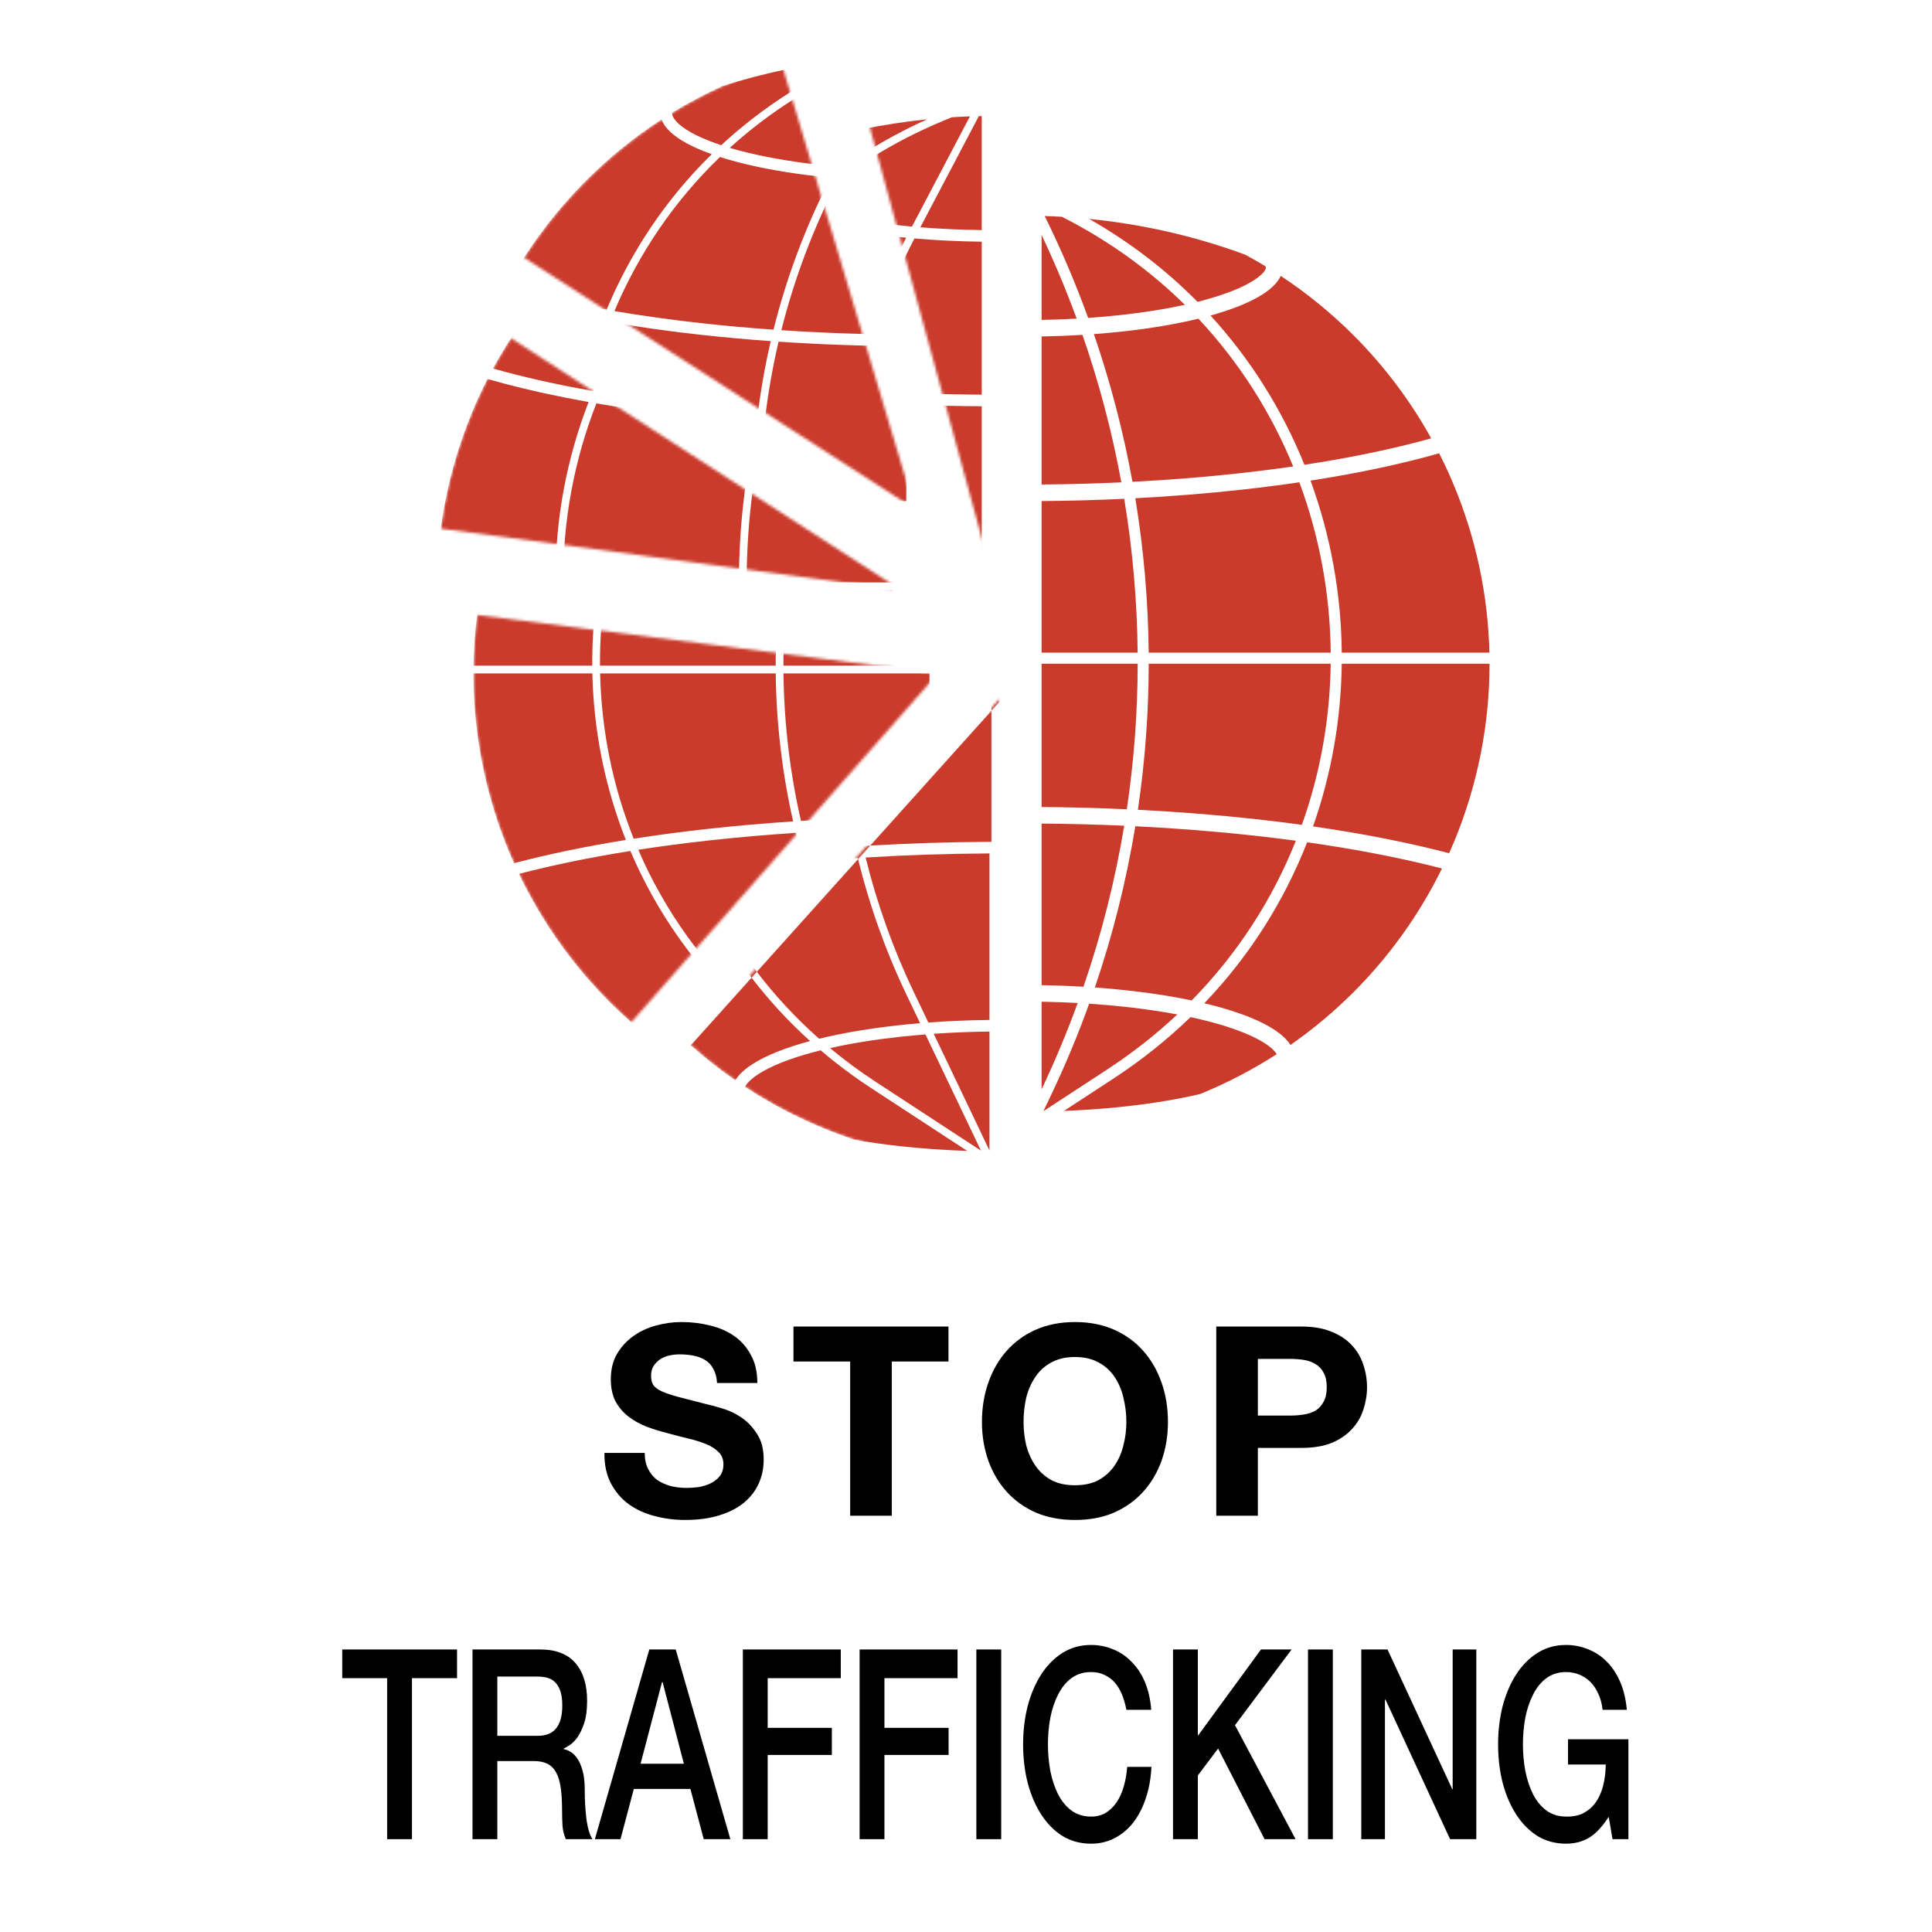 <svg width="700" height="700" viewBox="0 0 700 700" fill="none" xmlns="http://www.w3.org/2000/svg">
<path fill-rule="evenodd" clip-rule="evenodd" d="M384.731 78.545C382.663 78.428 380.591 78.337 378.517 78.274C384.469 90.344 389.718 102.667 394.263 115.184C398.4 114.9 402.463 114.537 406.421 114.1C414.755 113.178 422.459 111.94 429.297 110.441C416.645 97.992 401.771 87.166 384.731 78.545ZM371.389 73.056L371.389 73.056L371.389 151.761L371.389 126.868V121.959H371.389V115.959L371.389 97.062V78.166L371.389 73.056ZM390.099 115.443C386.34 105.195 382.103 95.079 377.389 85.13L377.389 115.906C381.668 115.831 385.915 115.676 390.099 115.443ZM377.389 121.907C382.381 121.821 387.334 121.628 392.201 121.331C398.278 138.832 402.974 156.699 406.284 174.768C396.753 175.209 387.097 175.469 377.389 175.546V126.868V121.907ZM377.389 181.546C387.446 181.467 397.451 181.193 407.324 180.726C410.386 199.177 412.009 217.82 412.19 236.478H377.389V181.546ZM371.389 236.478V181.569H371.389L371.389 236.478H371.389ZM371.389 240.478L371.389 380.308L371.389 362.894V356.894L371.389 350.582V298.374V292.374L371.389 247.14V240.478H371.389ZM377.389 240.478H412.206C412.182 258.1 410.87 275.725 408.268 293.207C398.078 292.743 387.759 292.472 377.389 292.396L377.389 247.14V240.478ZM416.206 240.478C416.182 258.163 414.876 275.852 412.283 293.4C426.925 294.141 441.28 295.28 455.116 296.805C460.754 297.426 466.282 298.109 471.687 298.851C478.436 280.001 481.891 260.24 482.138 240.478H416.206ZM486.139 240.478C485.896 260.424 482.456 280.37 475.736 299.421C493.777 302.025 510.383 305.297 525.046 309.145C525.676 307.736 526.287 306.316 526.878 304.888C535.336 284.468 539.689 262.581 539.689 240.478L486.139 240.478ZM539.642 236.478H486.145C485.949 215.268 482.142 194.126 474.827 174.132C490.073 171.767 504.145 168.884 516.676 165.547C518.29 165.118 519.876 164.681 521.433 164.238C523.397 168.104 525.214 172.05 526.878 176.068C534.825 195.256 539.149 215.738 539.642 236.478ZM482.144 236.478H416.19C416.011 217.753 414.394 199.045 411.345 180.525C424.558 179.827 437.513 178.784 450.017 177.405C457.136 176.62 464.069 175.731 470.786 174.742C478.126 194.52 481.947 215.464 482.144 236.478ZM377.389 298.396C387.444 298.47 397.448 298.73 407.329 299.171C404.056 318.893 399.132 338.411 392.554 357.513C388.224 357.256 383.83 357.079 379.402 356.982C378.732 356.967 378.06 356.954 377.389 356.943L377.389 350.582V298.396ZM454.459 302.769C440.547 301.236 426.098 300.095 411.352 299.361C408.101 319.105 403.215 338.648 396.69 357.783C400.765 358.075 404.775 358.437 408.69 358.869C409.43 358.95 410.164 359.034 410.895 359.12C418.363 360.002 425.375 361.128 431.77 362.472C448.615 345.325 461.154 325.604 469.51 304.61C464.595 303.947 459.574 303.333 454.459 302.769ZM379.363 362.982C383.097 363.065 386.805 363.206 390.468 363.404C386.62 373.977 382.261 384.414 377.389 394.68L377.389 382.842V362.944C378.047 362.955 378.705 362.968 379.363 362.982ZM404.35 401.233C398.243 401.829 391.925 402.257 385.495 402.512L403.35 390.838C413.67 384.091 423.003 376.605 431.36 368.519C433.949 369.075 436.423 369.667 438.77 370.292C439.318 370.438 439.857 370.585 440.387 370.733C448.342 372.959 454.305 375.456 458.199 377.959C458.373 378.071 458.539 378.181 458.7 378.289C461.112 379.912 462.132 381.171 462.559 381.955C454.096 387.409 445.141 392.106 435.794 395.978C435.458 396.117 435.122 396.255 434.785 396.392C426.951 398.247 417.914 399.761 408.033 400.851C406.814 400.985 405.586 401.113 404.35 401.233ZM401.161 387.49C410.444 381.421 418.91 374.74 426.569 367.554C421.467 366.594 415.984 365.763 410.195 365.079C409.479 364.995 408.758 364.913 408.033 364.833C403.675 364.352 399.195 363.959 394.631 363.655C390.543 375.004 385.872 386.201 380.619 397.201L378.035 402.611L401.161 387.49ZM440.313 364.494C439.027 364.151 437.706 363.819 436.352 363.497C452.96 346.128 465.335 326.269 473.595 305.175C491.507 307.72 507.959 310.918 522.456 314.67C514.315 331.249 503.489 346.398 490.395 359.492C483.345 366.543 475.699 372.936 467.556 378.607C466.42 376.779 464.55 374.985 461.969 373.257C461.797 373.141 461.621 373.027 461.443 372.912C456.851 369.96 450.253 367.262 441.988 364.951C441.437 364.797 440.879 364.644 440.313 364.494ZM515.132 159.749C502.484 163.117 488.185 166.027 472.621 168.4C464.694 148.791 453.322 130.413 438.604 114.322C446.67 112.084 453.099 109.462 457.556 106.59C460.854 104.464 463.026 102.232 464.023 99.956C473.495 106.201 482.334 113.402 490.395 121.464C501.496 132.565 510.966 145.143 518.553 158.816C517.429 159.13 516.289 159.441 515.132 159.749ZM407.08 120.064C417.059 118.96 426.233 117.404 434.201 115.466C449.067 131.325 460.548 149.533 468.545 169.006C462.332 169.903 455.93 170.717 449.36 171.441C436.747 172.832 423.664 173.879 410.314 174.57C407.027 156.479 402.366 138.585 396.337 121.051C399.982 120.781 403.57 120.452 407.08 120.064ZM435.791 108.87C435.166 109.036 434.532 109.201 433.889 109.363C422.583 97.92 409.483 87.766 394.628 79.318C412.955 81.141 430.927 85.114 448.022 91.144C449.08 91.517 450.134 91.898 451.183 92.286C453.641 93.61 456.066 94.995 458.453 96.438C458.637 96.809 458.655 97.024 458.655 97.062C458.655 97.177 458.497 98.846 454.306 101.546C450.363 104.087 444.167 106.634 435.791 108.87Z" fill="#CA3B2C"/>
<mask id="mask0" mask-type="alpha" maskUnits="userSpaceOnUse" x="314" y="37" width="45" height="170">
<path d="M314.488 43.731C328.944 39.789 343.862 37.795 358.846 37.802L358.766 206.114L314.488 43.731Z" fill="#130947"/>
</mask>
<g mask="url(#mask0)">
<path fill-rule="evenodd" clip-rule="evenodd" d="M190.488 203.309H233.52C233.375 181.039 237.419 158.791 245.52 137.944C234.446 135.969 224.093 133.706 214.621 131.184C212.661 130.662 210.742 130.13 208.867 129.589C206.847 133.545 204.981 137.587 203.276 141.704C195.176 161.26 190.841 182.161 190.488 203.309ZM210.869 125.786C212.448 126.236 214.06 126.68 215.703 127.118C225.298 129.672 235.828 131.962 247.127 133.956C255.785 113.206 268.528 93.958 285.225 77.612C280.582 75.955 276.72 74.146 273.741 72.226C270.156 69.916 267.901 67.478 267.039 64.997C257.224 71.378 248.077 78.781 239.759 87.1C228.298 98.561 218.576 111.596 210.869 125.786ZM288.842 53.016C282.648 55.846 276.641 59.044 270.852 62.591C270.85 62.628 270.849 62.664 270.849 62.699C270.849 63.755 271.681 65.893 276.02 68.689C279.063 70.65 283.298 72.57 288.66 74.343C302.059 61.939 317.845 51.348 335.955 43.225C319.861 44.863 304.04 48.147 288.842 53.016ZM357.617 37.806C358 37.805 358.383 37.804 358.766 37.804L358.766 37.802C358.383 37.802 358 37.804 357.617 37.806ZM190.465 206.114C190.465 228.217 194.818 250.104 203.276 270.524C203.882 271.987 204.509 273.441 205.155 274.885C217.402 271.654 231.014 268.828 245.694 266.457C238.028 247.092 234.017 226.618 233.56 206.114H190.465ZM206.951 278.764C219.132 275.581 232.692 272.792 247.336 270.456C256.7 292.464 270.872 312.92 290.004 330.204C281.084 332.598 274.001 335.432 269.152 338.548C266.193 340.45 264.102 342.434 262.909 344.458C254.649 338.734 246.899 332.269 239.759 325.128C226.26 311.628 215.172 295.946 206.951 278.764ZM266.413 346.822C267.058 345.593 268.489 343.976 271.427 342.088C275.804 339.275 282.511 336.553 291.364 334.196C292.172 333.981 292.995 333.77 293.832 333.563C299.563 338.447 305.71 343.056 312.279 347.351L346.934 370.009C338.502 369.721 330.238 369.137 322.366 368.269C316.63 367.636 311.168 366.86 306.052 365.957C302.108 364.656 298.208 363.208 294.36 361.614C284.577 357.561 275.222 352.605 266.413 346.822ZM340.809 373.465C345.326 373.819 349.891 374 354.499 374C355.925 374 357.348 373.983 358.766 373.948L358.766 374.426C352.756 374.426 346.762 374.104 340.809 373.465ZM313.814 345.003C307.947 341.167 302.422 337.077 297.235 332.76C304.716 331.078 313.189 329.7 322.366 328.688C325.455 328.347 328.604 328.05 331.8 327.798L351.915 369.914L313.814 345.003ZM321.905 324.505C311.358 325.668 301.671 327.314 293.278 329.366C273.948 312.275 259.64 291.934 250.2 270.006C258.464 268.733 267.062 267.602 275.94 266.624C286.132 265.501 296.61 264.588 307.281 263.89C311.417 280.836 317.314 297.467 324.975 313.509L329.859 323.734C327.172 323.96 324.517 324.217 321.905 324.505ZM334.802 327.574L354.999 369.863L354.999 326.762C348.165 326.842 341.394 327.115 334.802 327.574ZM327.507 312.3L332.854 323.496C340.067 322.957 347.498 322.641 354.999 322.554V262.229C339.856 262.307 324.817 262.805 310.125 263.71C314.21 280.302 320.002 296.586 327.507 312.3ZM302.804 206.114C303.011 224.04 305.121 241.958 309.139 259.555C324.151 258.616 339.523 258.101 354.999 258.021L355.7 258.018L355.7 206.114H302.804ZM299.982 203.309C299.973 183.845 302.182 164.389 306.602 145.332C298.002 144.717 289.542 143.953 281.279 143.041C269.772 141.773 258.75 140.231 248.341 138.439C240.228 159.111 236.179 181.199 236.325 203.309H299.982ZM299.999 206.114C300.204 224.1 302.304 242.077 306.304 259.738C295.815 260.433 285.511 261.336 275.479 262.441C266.182 263.466 257.182 264.658 248.539 266.006C240.851 246.8 236.828 226.473 236.366 206.114H299.999ZM302.787 203.309H355.7L355.7 147.194C340.064 147.109 324.543 146.549 309.436 145.529C304.997 164.517 302.778 183.909 302.787 203.309ZM293.958 80.303C291.946 79.766 290.031 79.206 288.217 78.624C271.451 94.76 258.656 113.842 249.965 134.448C260.012 136.157 270.642 137.635 281.74 138.859C290.172 139.789 298.812 140.565 307.601 141.185C312.319 122.28 319.227 103.798 328.316 86.123C326.938 85.991 325.571 85.85 324.216 85.7C312.901 84.449 302.619 82.615 293.958 80.303ZM295.044 76.238C293.912 75.935 292.816 75.627 291.759 75.313C305.903 62.471 322.692 51.659 342.052 43.652L344.864 42.489C347.049 42.349 349.237 42.241 351.429 42.162L330.423 82.094C328.487 81.919 326.571 81.727 324.679 81.518C313.52 80.284 303.454 78.483 295.044 76.238ZM355.7 42.048C355.349 42.054 354.998 42.061 354.647 42.069L333.457 82.352C340.675 82.929 348.146 83.269 355.7 83.362L355.7 42.048ZM355.7 87.57C347.413 87.47 339.218 87.075 331.332 86.398C322.163 104.033 315.198 122.491 310.444 141.38C325.225 142.361 340.405 142.902 355.7 142.986L355.7 87.57Z" fill="#CA3B2C"/>
</g>
<mask id="mask1" mask-type="alpha" maskUnits="userSpaceOnUse" x="189" y="23" width="143" height="162">
<path d="M189.862 93.333C211.599 59.532 244.712 34.623 283.214 23.113L331.417 184.374L189.862 93.333Z" fill="#130947"/>
</mask>
<g mask="url(#mask1)">
<path fill-rule="evenodd" clip-rule="evenodd" d="M331.417 16.062C331.036 16.062 330.655 16.063 330.274 16.066C330.655 16.065 331.036 16.064 331.417 16.063L331.417 16.062ZM267.011 28.874C287.078 20.561 308.562 16.213 330.274 16.066C330.272 16.066 330.27 16.066 330.267 16.066C308.557 16.214 287.076 20.562 267.011 28.874ZM261.494 31.276C276.692 26.407 292.512 23.122 308.606 21.485C290.496 29.607 274.71 40.199 261.311 52.602C255.949 50.829 251.714 48.91 248.671 46.949C244.332 44.152 243.5 42.015 243.5 40.959C243.5 40.924 243.501 40.888 243.503 40.85C249.292 37.304 255.3 34.105 261.494 31.276ZM239.691 43.257C240.553 45.738 242.807 48.175 246.392 50.486C249.372 52.406 253.233 54.215 257.877 55.871C241.18 72.218 228.437 91.465 219.779 112.216C208.48 110.222 197.949 107.932 188.355 105.377C186.711 104.94 185.1 104.496 183.521 104.045C191.227 89.855 200.95 76.821 212.411 65.359C220.729 57.041 229.875 49.638 239.691 43.257ZM181.518 107.848C183.394 108.39 185.312 108.922 187.272 109.443C196.745 111.965 207.097 114.228 218.172 116.204C210.07 137.051 206.027 159.299 206.171 181.569H163.14C163.492 160.421 167.828 139.52 175.928 119.963C176.034 119.706 176.141 119.449 176.249 119.192C177.867 115.341 179.624 111.558 181.518 107.848ZM239.064 325.081C239.71 323.852 241.141 322.236 244.078 320.348C248.455 317.535 255.163 314.813 264.016 312.456C264.824 312.241 265.646 312.03 266.483 311.822C272.214 316.707 278.362 321.316 284.93 325.611L319.586 348.269C311.153 347.981 302.89 347.396 295.017 346.528C289.281 345.896 283.82 345.12 278.704 344.217C274.76 342.916 270.859 341.467 267.011 339.873C257.228 335.821 247.874 330.864 239.064 325.081ZM235.561 322.718C236.753 320.694 238.845 318.71 241.804 316.808C246.652 313.692 253.735 310.858 262.656 308.464C243.523 291.18 229.351 270.723 219.987 248.715C205.343 251.052 191.783 253.84 179.602 257.024C187.823 274.206 198.912 289.888 212.41 303.388C219.55 310.528 227.301 316.994 235.561 322.718ZM172.949 241.06C166.449 222.888 163.116 203.714 163.116 184.374H206.211C206.668 204.878 210.679 225.351 218.346 244.717C203.666 247.087 190.053 249.914 177.806 253.145C177.16 251.701 176.534 250.247 175.928 248.784C174.87 246.231 173.877 243.656 172.949 241.06ZM286.465 323.263C280.599 319.427 275.073 315.336 269.886 311.019C277.367 309.337 285.84 307.959 295.017 306.947C298.106 306.607 301.255 306.31 304.451 306.057L324.567 348.174L286.465 323.263ZM294.556 302.765C284.009 303.928 274.322 305.574 265.929 307.625C246.599 290.534 232.292 270.194 222.851 248.266C231.116 246.993 239.713 245.862 248.591 244.883C258.784 243.76 269.262 242.847 279.932 242.15C284.069 259.096 289.965 275.726 297.627 291.768L302.511 301.994C299.823 302.22 297.169 302.477 294.556 302.765ZM307.453 305.834L327.65 348.122L327.65 305.022C320.816 305.101 314.045 305.374 307.453 305.834ZM300.158 290.559L305.506 301.756C312.719 301.217 320.149 300.9 327.65 300.814V240.489C312.507 240.567 297.468 241.065 282.776 241.969C286.861 258.562 292.653 274.846 300.158 290.559ZM275.455 184.374C275.662 202.3 277.772 220.217 281.791 237.815C296.802 236.876 312.174 236.36 327.65 236.281L328.352 236.278L328.352 184.374H275.455ZM272.633 181.569C272.624 162.104 274.833 142.649 279.254 123.592C270.653 122.977 262.193 122.212 253.93 121.301C242.423 120.032 231.402 118.49 220.992 116.698C212.879 137.371 208.83 159.459 208.976 181.569H272.633ZM272.65 184.374C272.856 202.359 274.955 220.336 278.955 237.997C268.467 238.693 258.162 239.595 248.13 240.701C238.833 241.726 229.833 242.917 221.19 244.266C213.503 225.06 209.479 204.733 209.017 184.374H272.65ZM275.438 181.569H328.352L328.352 125.454C312.715 125.368 297.195 124.808 282.088 123.789C277.648 142.777 275.429 162.168 275.438 181.569ZM266.61 58.563C264.598 58.026 262.682 57.465 260.869 56.883C244.102 73.02 231.307 92.102 222.617 112.708C232.663 114.417 243.293 115.895 254.392 117.119C262.823 118.048 271.463 118.825 280.252 119.445C284.97 100.54 291.878 82.058 300.967 64.383C299.59 64.251 298.223 64.109 296.868 63.959C285.552 62.708 275.27 60.874 266.61 58.563ZM267.695 54.497C266.563 54.195 265.468 53.887 264.41 53.573C278.555 40.73 295.343 29.919 314.703 21.911L317.516 20.748C319.7 20.609 321.889 20.5 324.08 20.422L303.074 60.353C301.138 60.178 299.222 59.986 297.33 59.777C286.171 58.543 276.105 56.742 267.695 54.497ZM328.352 20.308C328.001 20.314 327.65 20.321 327.299 20.328L306.108 60.611C313.326 61.189 320.798 61.529 328.352 61.621L328.352 20.308ZM328.352 65.829C320.065 65.729 311.87 65.335 303.983 64.657C294.814 82.292 287.849 100.75 283.095 119.639C297.876 120.621 313.056 121.162 328.352 121.246L328.352 65.829Z" fill="#CA3B2C"/>
</g>
<mask id="mask2" mask-type="alpha" maskUnits="userSpaceOnUse" x="159" y="122" width="168" height="92">
<path d="M159.69 191.54C162.976 166.941 171.661 143.372 185.124 122.523L326.508 213.828L159.69 191.54Z" fill="#130947"/>
</mask>
<g mask="url(#mask2)">
<path fill-rule="evenodd" clip-rule="evenodd" d="M326.509 45.516C326.128 45.516 325.747 45.518 325.366 45.52C325.747 45.519 326.128 45.518 326.509 45.518L326.509 45.516ZM262.103 58.328C282.17 50.016 303.653 45.668 325.366 45.52C325.364 45.52 325.361 45.52 325.359 45.52C303.648 45.669 282.168 50.017 262.103 58.328ZM256.585 60.73C271.784 55.861 287.604 52.577 303.698 50.939C285.588 59.062 269.802 69.653 256.403 82.056C251.041 80.284 246.806 78.364 243.763 76.403C239.424 73.607 238.592 71.469 238.592 70.413C238.592 70.378 238.593 70.342 238.595 70.305C244.384 66.758 250.391 63.56 256.585 60.73ZM234.783 72.711C235.644 75.192 237.899 77.63 241.484 79.94C244.464 81.861 248.325 83.669 252.968 85.326C236.271 101.672 223.528 120.92 214.87 141.67C203.571 139.676 193.041 137.386 183.446 134.832C181.803 134.394 180.192 133.95 178.613 133.5C186.319 119.31 196.042 106.275 207.502 94.814C215.82 86.495 224.967 79.092 234.783 72.711ZM176.61 137.303C178.486 137.844 180.404 138.376 182.364 138.898C191.836 141.42 202.189 143.683 213.264 145.659C205.162 166.505 201.119 188.753 201.263 211.023H158.232C158.584 189.875 162.919 168.974 171.019 149.418C171.126 149.161 171.233 148.904 171.341 148.647C172.958 144.796 174.716 141.012 176.61 137.303ZM234.156 354.536C234.801 353.307 236.232 351.69 239.17 349.802C243.547 346.989 250.255 344.267 259.107 341.91C259.915 341.695 260.738 341.484 261.575 341.277C267.306 346.161 273.454 350.77 280.022 355.065L314.678 377.724C306.245 377.435 297.981 376.851 290.109 375.983C284.373 375.35 278.911 374.574 273.795 373.671C269.851 372.37 265.951 370.922 262.103 369.328C252.32 365.275 242.966 360.319 234.156 354.536ZM230.652 352.172C231.845 350.148 233.936 348.164 236.895 346.262C241.744 343.146 248.827 340.312 257.747 337.918C238.615 320.634 224.443 300.178 215.079 278.17C200.435 280.506 186.875 283.295 174.694 286.478C182.915 303.66 194.003 319.343 207.502 332.842C214.642 339.983 222.393 346.449 230.652 352.172ZM168.041 270.514C161.541 252.343 158.208 233.169 158.208 213.829H201.303C201.76 234.332 205.771 254.806 213.437 274.171C198.758 276.542 185.145 279.369 172.898 282.599C172.252 281.155 171.625 279.702 171.019 278.238C169.962 275.686 168.969 273.11 168.041 270.514ZM281.557 352.717C275.69 348.881 270.165 344.791 264.978 340.474C272.459 338.792 280.932 337.414 290.109 336.402C293.198 336.061 296.347 335.764 299.543 335.512L319.658 377.629L281.557 352.717ZM289.648 332.219C279.101 333.382 269.414 335.028 261.021 337.08C241.691 319.989 227.384 299.648 217.943 277.72C226.208 276.447 234.805 275.316 243.683 274.338C253.875 273.215 264.354 272.302 275.024 271.604C279.161 288.55 285.057 305.181 292.719 321.223L297.602 331.448C294.915 331.674 292.261 331.931 289.648 332.219ZM302.545 335.288L322.742 377.577L322.742 334.476C315.908 334.556 309.137 334.829 302.545 335.288ZM295.25 320.014L300.597 331.21C307.81 330.671 315.241 330.355 322.742 330.268V269.943C307.599 270.021 292.56 270.519 277.868 271.424C281.953 288.016 287.745 304.301 295.25 320.014ZM270.547 213.829C270.754 231.754 272.864 249.672 276.882 267.269C291.894 266.33 307.266 265.815 322.742 265.735L323.443 265.732L323.443 213.829H270.547ZM267.725 211.023C267.716 191.559 269.925 172.103 274.345 153.046C265.745 152.431 257.285 151.667 249.022 150.756C237.515 149.487 226.493 147.945 216.084 146.153C207.971 166.825 203.922 188.914 204.068 211.023H267.725ZM267.742 213.829C267.947 231.814 270.047 249.791 274.047 267.452C263.558 268.147 253.254 269.05 243.222 270.155C233.925 271.18 224.925 272.372 216.282 273.72C208.594 254.514 204.571 234.187 204.109 213.829H267.742ZM270.53 211.023H323.443L323.444 154.908C307.807 154.823 292.287 154.263 277.18 153.243C272.74 172.231 270.521 191.623 270.53 211.023ZM261.702 88.017C259.69 87.48 257.774 86.92 255.96 86.338C239.194 102.474 226.399 121.556 217.709 142.162C227.755 143.871 238.385 145.349 249.483 146.573C257.915 147.503 266.555 148.279 275.344 148.899C280.062 129.994 286.97 111.512 296.059 93.837C294.681 93.705 293.315 93.564 291.959 93.414C280.644 92.163 270.362 90.329 261.702 88.017ZM262.787 83.952C261.655 83.65 260.56 83.341 259.502 83.027C273.647 70.185 290.435 59.373 309.795 51.366L312.608 50.203C314.792 50.064 316.981 49.955 319.172 49.876L298.166 89.808C296.23 89.633 294.314 89.441 292.422 89.232C281.263 87.998 271.197 86.197 262.787 83.952ZM323.443 49.762C323.092 49.768 322.741 49.775 322.39 49.783L301.2 90.066C308.418 90.644 315.889 90.983 323.443 91.076L323.443 49.762ZM323.444 95.284C315.157 95.184 306.962 94.789 299.075 94.112C289.906 111.747 282.941 130.205 278.187 149.094C292.968 150.076 308.148 150.616 323.444 150.7L323.444 95.284Z" fill="#CA3B2C"/>
</g>
<mask id="mask3" mask-type="alpha" maskUnits="userSpaceOnUse" x="171" y="222" width="169" height="149">
<path d="M228.732 370.411C208.067 352.249 192.169 329.298 182.43 303.567C172.691 277.836 169.408 250.11 172.868 222.816L339.832 243.984L228.732 370.411Z" fill="#130947"/>
</mask>
<g mask="url(#mask3)">
<path fill-rule="evenodd" clip-rule="evenodd" d="M339.832 75.672C339.451 75.672 339.07 75.674 338.689 75.676C339.07 75.675 339.451 75.674 339.832 75.674L339.832 75.672ZM275.426 88.484C295.493 80.171 316.977 75.823 338.689 75.676C338.687 75.676 338.685 75.676 338.682 75.676C316.972 75.825 295.491 80.172 275.426 88.484ZM269.909 90.886C285.107 86.017 300.927 82.733 317.021 81.095C298.911 89.218 283.126 99.809 269.726 112.212C264.365 110.44 260.129 108.52 257.086 106.559C252.747 103.763 251.915 101.625 251.915 100.569C251.915 100.534 251.916 100.498 251.918 100.461C257.707 96.914 263.715 93.716 269.909 90.886ZM248.106 102.867C248.968 105.348 251.222 107.786 254.807 110.096C257.787 112.016 261.649 113.825 266.292 115.482C249.595 131.828 236.852 151.076 228.194 171.826C216.895 169.832 206.364 167.542 196.77 164.988C195.126 164.55 193.515 164.106 191.936 163.656C199.642 149.466 209.365 136.431 220.826 124.97C229.144 116.651 238.29 109.248 248.106 102.867ZM189.933 167.459C191.809 168 193.727 168.532 195.687 169.054C205.16 171.576 215.512 173.838 226.587 175.814C218.485 196.661 214.442 218.909 214.586 241.179H171.555C171.907 220.031 176.243 199.13 184.343 179.574C184.449 179.316 184.556 179.059 184.664 178.803C186.282 174.952 188.039 171.168 189.933 167.459ZM247.479 384.692C248.125 383.463 249.556 381.846 252.493 379.958C256.87 377.145 263.578 374.423 272.431 372.066C273.239 371.851 274.061 371.64 274.898 371.433C280.629 376.317 286.777 380.926 293.345 385.221L328.001 407.879C319.568 407.591 311.305 407.007 303.432 406.139C297.696 405.506 292.235 404.73 287.119 403.827C283.175 402.526 279.274 401.078 275.426 399.484C265.643 395.431 256.289 390.475 247.479 384.692ZM243.976 382.328C245.168 380.304 247.26 378.32 250.219 376.418C255.067 373.302 262.15 370.468 271.071 368.074C251.938 350.79 237.766 330.334 228.402 308.326C213.758 310.662 200.198 313.451 188.017 316.634C196.239 333.816 207.327 349.498 220.826 362.998C227.965 370.139 235.716 376.604 243.976 382.328ZM181.364 300.67C174.864 282.499 171.532 263.324 171.531 243.984H214.626C215.083 264.488 219.094 284.962 226.761 304.327C212.081 306.698 198.468 309.524 186.221 312.755C185.575 311.311 184.949 309.857 184.343 308.394C183.285 305.841 182.292 303.266 181.364 300.67ZM294.88 382.873C289.014 379.037 283.488 374.947 278.301 370.63C285.782 368.948 294.255 367.57 303.432 366.558C306.521 366.217 309.67 365.92 312.866 365.668L332.982 407.784L294.88 382.873ZM302.971 362.375C292.424 363.538 282.737 365.184 274.344 367.236C255.014 350.145 240.707 329.804 231.267 307.876C239.531 306.603 248.128 305.472 257.006 304.494C267.199 303.371 277.677 302.458 288.347 301.76C292.484 318.706 298.38 335.337 306.042 351.379L310.926 361.604C308.238 361.83 305.584 362.087 302.971 362.375ZM315.868 365.444L336.065 407.733L336.065 364.632C329.231 364.712 322.46 364.985 315.868 365.444ZM308.573 350.17L313.921 361.366C321.134 360.827 328.564 360.51 336.065 360.424V300.099C320.922 300.177 305.883 300.675 291.191 301.58C295.276 318.172 301.068 334.456 308.573 350.17ZM283.87 243.984C284.077 261.91 286.187 279.828 290.206 297.425C305.218 296.486 320.589 295.97 336.065 295.891L336.767 295.888L336.767 243.984H283.87ZM281.048 241.179C281.039 221.715 283.248 202.259 287.669 183.202C279.068 182.587 270.608 181.823 262.346 180.911C250.838 179.642 239.817 178.101 229.407 176.309C221.294 196.981 217.245 219.069 217.391 241.179H281.048ZM281.065 243.984C281.271 261.97 283.37 279.947 287.37 297.608C276.882 298.303 266.577 299.206 256.545 300.311C247.248 301.336 238.248 302.528 229.605 303.876C221.918 284.67 217.894 264.343 217.432 243.984H281.065ZM283.853 241.179H336.767L336.767 185.064C321.131 184.979 305.61 184.419 290.503 183.399C286.063 202.387 283.844 221.779 283.853 241.179ZM275.025 118.173C273.013 117.636 271.097 117.076 269.284 116.494C252.517 132.63 239.722 151.712 231.032 172.318C241.078 174.027 251.708 175.505 262.807 176.729C271.238 177.659 279.878 178.435 288.667 179.055C293.385 160.15 300.293 141.668 309.382 123.993C308.005 123.861 306.638 123.72 305.283 123.57C293.967 122.319 283.685 120.485 275.025 118.173ZM276.11 114.108C274.978 113.805 273.883 113.497 272.825 113.183C286.97 100.341 303.758 89.529 323.118 81.522L325.931 80.359C328.115 80.219 330.304 80.111 332.495 80.032L311.489 119.963C309.553 119.789 307.637 119.597 305.745 119.388C294.586 118.154 284.52 116.353 276.11 114.108ZM336.767 79.918C336.416 79.924 336.065 79.931 335.714 79.939L314.523 120.222C321.741 120.799 329.213 121.139 336.767 121.231L336.767 79.918ZM336.767 125.44C328.48 125.34 320.285 124.945 312.398 124.268C303.229 141.903 296.264 160.361 291.51 179.25C306.291 180.231 321.471 180.772 336.767 180.856L336.767 125.44Z" fill="#CA3B2C"/>
</g>
<mask id="mask4" mask-type="alpha" maskUnits="userSpaceOnUse" x="249" y="253" width="114" height="169">
<path d="M362.272 421.412C320.598 421.412 280.406 405.95 249.476 378.018L362.272 253.101L362.272 421.412Z" fill="#130947"/>
</mask>
<g mask="url(#mask4)">
<path fill-rule="evenodd" clip-rule="evenodd" d="M362.272 84.79C361.89 84.791 361.508 84.792 361.126 84.793C339.414 84.941 317.933 89.289 297.867 97.601C296.012 98.37 294.172 99.17 292.349 100.003C307.547 95.134 323.368 91.85 339.461 90.212C321.352 98.335 305.566 108.926 292.166 121.329C286.805 119.557 282.57 117.637 279.527 115.676C275.187 112.88 274.356 110.742 274.356 109.686C274.356 109.651 274.357 109.615 274.358 109.578C273.077 110.363 271.806 111.165 270.546 111.984C271.408 114.465 273.662 116.903 277.248 119.213C280.227 121.133 284.089 122.942 288.732 124.599C272.035 140.945 259.292 160.193 250.634 180.943C239.335 178.949 228.804 176.659 219.21 174.104C217.567 173.667 215.955 173.223 214.376 172.773C213.693 174.031 213.025 175.299 212.373 176.575C214.249 177.117 216.168 177.649 218.128 178.171C227.6 180.692 237.953 182.955 249.027 184.931C240.926 205.778 236.882 228.026 237.026 250.296H193.995C193.98 251.231 193.972 252.166 193.972 253.101C193.972 253.101 193.972 253.101 193.972 253.101H237.067C237.523 273.605 241.535 294.079 249.201 313.444C234.521 315.814 220.909 318.641 208.662 321.872C209.244 323.173 209.843 324.466 210.458 325.751C222.639 322.568 236.199 319.779 250.843 317.442C256.333 330.348 263.477 342.719 272.305 354.23L274.216 352.104C265.83 341.095 259.003 329.294 253.707 316.993C261.971 315.72 270.568 314.589 279.447 313.611C289.639 312.488 300.117 311.575 310.788 310.877C310.821 311.014 310.855 311.152 310.889 311.289L315.299 306.381C314.413 306.433 313.529 306.487 312.646 306.542C308.628 288.944 306.518 271.027 306.311 253.101H359.207L359.207 257.512L362.272 254.101L362.272 253.101L362.272 84.79ZM309.559 412.944C314.675 413.847 320.136 414.623 325.873 415.255C333.745 416.124 342.008 416.708 350.441 416.996L315.786 394.338C309.217 390.043 303.069 385.434 297.339 380.55C296.502 380.757 295.679 380.968 294.871 381.183C286.018 383.54 279.31 386.262 274.934 389.075C271.996 390.963 270.565 392.58 269.92 393.809C278.729 399.591 288.084 404.548 297.867 408.601C301.715 410.195 305.615 411.643 309.559 412.944ZM266.416 391.445C267.608 389.421 269.7 387.437 272.659 385.535C277.507 382.419 284.591 379.585 293.511 377.191C285.598 370.042 278.533 362.35 272.305 354.23L250.283 378.741C255.403 383.306 260.791 387.547 266.416 391.445ZM359.207 257.512L359.207 305.005L358.506 305.008C343.94 305.083 329.467 305.544 315.299 306.381L359.207 257.512ZM310.889 311.289L274.216 352.104C280.78 360.719 288.298 368.849 296.785 376.353C305.177 374.301 314.865 372.655 325.412 371.492C328.024 371.204 330.678 370.947 333.366 370.721L328.482 360.496C320.883 344.584 315.02 328.092 310.889 311.289ZM317.321 391.99C311.454 388.154 305.929 384.063 300.741 379.747C308.223 378.065 316.696 376.687 325.873 375.675C328.962 375.334 332.111 375.037 335.307 374.784L355.422 416.901L317.321 391.99ZM338.309 374.561L358.506 416.85L358.506 373.749C351.672 373.829 344.901 374.102 338.309 374.561ZM331.013 359.287L336.361 370.483C343.574 369.944 351.005 369.627 358.506 369.541V309.216C343.362 309.294 328.324 309.792 313.632 310.697C317.716 327.289 323.509 343.573 331.013 359.287ZM303.489 250.296C303.48 230.832 305.689 211.376 310.109 192.319C301.508 191.704 293.049 190.94 284.786 190.028C273.279 188.759 262.257 187.218 251.848 185.426C243.735 206.098 239.686 228.186 239.832 250.296H303.489ZM303.506 253.101C303.711 271.087 305.811 289.064 309.811 306.725C299.322 307.42 289.018 308.323 278.986 309.428C269.688 310.453 260.689 311.645 252.046 312.993C244.358 293.787 240.334 273.46 239.873 253.101H303.506ZM306.294 250.296H359.207L359.207 194.181C343.571 194.096 328.05 193.535 312.943 192.516C308.504 211.504 306.285 230.896 306.294 250.296ZM297.465 127.29C295.453 126.753 293.538 126.192 291.724 125.611C274.957 141.747 262.162 160.829 253.472 181.435C263.519 183.144 274.148 184.622 285.247 185.846C293.679 186.776 302.319 187.552 311.107 188.172C315.826 169.267 322.733 150.785 331.822 133.11C330.445 132.978 329.078 132.837 327.723 132.687C316.407 131.436 306.126 129.602 297.465 127.29ZM298.55 123.225C297.418 122.922 296.323 122.614 295.266 122.3C309.41 109.458 326.199 98.646 345.559 90.639L348.371 89.475C350.556 89.336 352.744 89.228 354.936 89.149L333.93 129.08C331.994 128.906 330.078 128.714 328.185 128.504C317.027 127.271 306.961 125.47 298.55 123.225ZM359.207 89.035C358.856 89.041 358.505 89.048 358.154 89.056L336.963 129.339C344.182 129.916 351.653 130.256 359.207 130.348L359.207 89.035ZM359.207 134.557C350.92 134.457 342.725 134.062 334.838 133.385C325.67 151.02 318.705 169.478 313.951 188.366C328.732 189.348 343.912 189.889 359.207 189.973L359.207 134.557Z" fill="#CA3B2C"/>
</g>
<path d="M233.596 526.424H219.004C218.94 530.648 219.708 534.296 221.308 537.368C222.908 540.44 225.052 542.968 227.74 544.952C230.492 546.936 233.628 548.376 237.148 549.272C240.732 550.232 244.412 550.712 248.188 550.712C252.86 550.712 256.956 550.168 260.476 549.08C264.06 547.992 267.036 546.488 269.404 544.568C271.836 542.584 273.66 540.248 274.876 537.56C276.092 534.872 276.7 531.96 276.7 528.824C276.7 524.984 275.868 521.848 274.204 519.416C272.604 516.92 270.684 514.936 268.444 513.464C266.204 511.992 263.932 510.936 261.628 510.296C259.388 509.592 257.628 509.112 256.348 508.856C252.06 507.768 248.572 506.872 245.884 506.168C243.26 505.464 241.18 504.76 239.644 504.056C238.172 503.352 237.18 502.584 236.668 501.752C236.156 500.92 235.9 499.832 235.9 498.488C235.9 497.016 236.22 495.8 236.86 494.84C237.5 493.88 238.3 493.08 239.26 492.44C240.284 491.8 241.404 491.352 242.62 491.096C243.836 490.84 245.052 490.712 246.268 490.712C248.124 490.712 249.82 490.872 251.356 491.192C252.956 491.512 254.364 492.056 255.58 492.824C256.796 493.592 257.756 494.648 258.46 495.992C259.228 497.336 259.676 499.032 259.804 501.08H274.396C274.396 497.112 273.628 493.752 272.092 491C270.62 488.184 268.604 485.88 266.044 484.088C263.484 482.296 260.54 481.016 257.212 480.248C253.948 479.416 250.524 479 246.94 479C243.868 479 240.796 479.416 237.724 480.248C234.652 481.08 231.9 482.36 229.468 484.088C227.036 485.816 225.052 487.992 223.516 490.616C222.044 493.176 221.308 496.216 221.308 499.736C221.308 502.872 221.884 505.56 223.036 507.8C224.252 509.976 225.82 511.8 227.74 513.272C229.66 514.744 231.836 515.96 234.268 516.92C236.7 517.816 239.196 518.584 241.756 519.224C244.252 519.928 246.716 520.568 249.148 521.144C251.58 521.72 253.756 522.392 255.676 523.16C257.596 523.928 259.132 524.888 260.284 526.04C261.5 527.192 262.108 528.696 262.108 530.552C262.108 532.28 261.66 533.72 260.764 534.872C259.868 535.96 258.748 536.824 257.404 537.464C256.06 538.104 254.62 538.552 253.084 538.808C251.548 539 250.108 539.096 248.764 539.096C246.78 539.096 244.86 538.872 243.004 538.424C241.148 537.912 239.516 537.176 238.108 536.216C236.764 535.192 235.676 533.88 234.844 532.28C234.012 530.68 233.596 528.728 233.596 526.424Z" fill="black"/>
<path d="M308.035 493.304V549.176H323.107V493.304H343.651V480.632H287.491V493.304H308.035Z" fill="black"/>
<path d="M370.851 515.192C370.851 512.184 371.171 509.272 371.811 506.456C372.515 503.64 373.603 501.144 375.075 498.968C376.547 496.728 378.467 494.968 380.835 493.688C383.203 492.344 386.083 491.672 389.475 491.672C392.867 491.672 395.747 492.344 398.115 493.688C400.483 494.968 402.403 496.728 403.875 498.968C405.347 501.144 406.403 503.64 407.043 506.456C407.747 509.272 408.099 512.184 408.099 515.192C408.099 518.072 407.747 520.888 407.043 523.64C406.403 526.328 405.347 528.76 403.875 530.936C402.403 533.112 400.483 534.872 398.115 536.216C395.747 537.496 392.867 538.136 389.475 538.136C386.083 538.136 383.203 537.496 380.835 536.216C378.467 534.872 376.547 533.112 375.075 530.936C373.603 528.76 372.515 526.328 371.811 523.64C371.171 520.888 370.851 518.072 370.851 515.192ZM355.779 515.192C355.779 520.184 356.547 524.856 358.083 529.208C359.619 533.496 361.827 537.24 364.707 540.44C367.587 543.64 371.107 546.168 375.267 548.024C379.491 549.816 384.227 550.712 389.475 550.712C394.787 550.712 399.523 549.816 403.683 548.024C407.843 546.168 411.363 543.64 414.243 540.44C417.123 537.24 419.331 533.496 420.867 529.208C422.403 524.856 423.171 520.184 423.171 515.192C423.171 510.072 422.403 505.336 420.867 500.984C419.331 496.568 417.123 492.728 414.243 489.464C411.363 486.2 407.843 483.64 403.683 481.784C399.523 479.928 394.787 479 389.475 479C384.227 479 379.491 479.928 375.267 481.784C371.107 483.64 367.587 486.2 364.707 489.464C361.827 492.728 359.619 496.568 358.083 500.984C356.547 505.336 355.779 510.072 355.779 515.192Z" fill="black"/>
<path d="M455.746 512.888V492.344H467.458C469.186 492.344 470.85 492.472 472.45 492.728C474.05 492.984 475.458 493.496 476.674 494.264C477.89 494.968 478.85 495.992 479.554 497.336C480.322 498.68 480.706 500.44 480.706 502.616C480.706 504.792 480.322 506.552 479.554 507.896C478.85 509.24 477.89 510.296 476.674 511.064C475.458 511.768 474.05 512.248 472.45 512.504C470.85 512.76 469.186 512.888 467.458 512.888H455.746ZM440.674 480.632V549.176H455.746V524.6H471.586C475.874 524.6 479.522 523.992 482.53 522.776C485.538 521.496 487.97 519.832 489.826 517.784C491.746 515.736 493.122 513.4 493.954 510.776C494.85 508.088 495.298 505.368 495.298 502.616C495.298 499.8 494.85 497.08 493.954 494.456C493.122 491.832 491.746 489.496 489.826 487.448C487.97 485.4 485.538 483.768 482.53 482.552C479.522 481.272 475.874 480.632 471.586 480.632H440.674Z" fill="black"/>
<path d="M124 597.636H165.598V608.032H149.261V666.364H140.265V608.032H124V597.636Z" fill="black"/>
<path d="M171.196 597.636H195.737C201.399 597.636 205.645 599.273 208.476 602.545C211.306 605.818 212.722 610.374 212.722 616.214C212.722 619.487 212.362 622.214 211.642 624.396C210.923 626.513 210.083 628.246 209.123 629.594C208.164 630.877 207.204 631.807 206.245 632.385C205.333 632.963 204.661 633.348 204.229 633.54V633.733C204.997 633.861 205.813 634.182 206.676 634.695C207.588 635.209 208.428 636.043 209.195 637.198C209.963 638.289 210.587 639.733 211.067 641.529C211.594 643.326 211.858 645.572 211.858 648.267C211.858 652.31 212.074 656 212.506 659.337C212.986 662.61 213.705 664.952 214.665 666.364H205.021C204.349 664.888 203.942 663.251 203.798 661.455C203.702 659.658 203.654 657.925 203.654 656.257C203.654 653.112 203.51 650.417 203.222 648.171C202.934 645.861 202.406 643.968 201.639 642.492C200.871 640.952 199.815 639.829 198.472 639.123C197.176 638.417 195.497 638.064 193.434 638.064H180.192V666.364H171.196V597.636ZM180.192 628.92H194.945C197.824 628.92 200.007 628.021 201.495 626.225C202.982 624.364 203.726 621.604 203.726 617.947C203.726 615.765 203.486 614 203.006 612.652C202.526 611.241 201.854 610.15 200.991 609.38C200.175 608.61 199.216 608.096 198.112 607.84C197.057 607.583 195.953 607.455 194.801 607.455H180.192V628.92Z" fill="black"/>
<path d="M235.256 597.636H244.827L264.619 666.364H254.975L250.153 648.171H229.642L224.82 666.364H215.536L235.256 597.636ZM232.089 639.027H247.778L240.077 609.476H239.862L232.089 639.027Z" fill="black"/>
<path d="M269.152 597.636H304.633V608.032H278.149V626.032H301.395V635.85H278.149V666.364H269.152V597.636Z" fill="black"/>
<path d="M311.454 597.636H346.935V608.032H320.45V626.032H343.696V635.85H320.45V666.364H311.454V597.636Z" fill="black"/>
<path d="M353.756 597.636H362.752V666.364H353.756V597.636Z" fill="black"/>
<path d="M408.116 619.487C407.732 617.497 407.204 615.668 406.532 614C405.861 612.332 404.997 610.888 403.941 609.668C402.886 608.449 401.638 607.519 400.199 606.877C398.808 606.171 397.176 605.818 395.305 605.818C392.57 605.818 390.195 606.556 388.18 608.032C386.213 609.508 384.606 611.497 383.358 614C382.111 616.438 381.175 619.23 380.551 622.374C379.976 625.519 379.688 628.727 379.688 632C379.688 635.273 379.976 638.481 380.551 641.626C381.175 644.77 382.111 647.594 383.358 650.096C384.606 652.535 386.213 654.492 388.18 655.968C390.195 657.444 392.57 658.182 395.305 658.182C397.32 658.182 399.095 657.733 400.631 656.834C402.166 655.872 403.486 654.588 404.589 652.984C405.693 651.316 406.556 649.39 407.18 647.209C407.804 645.027 408.212 642.684 408.404 640.182H417.184C416.992 644.289 416.32 648.043 415.169 651.444C414.065 654.845 412.554 657.797 410.635 660.299C408.715 662.738 406.46 664.631 403.869 665.979C401.279 667.326 398.424 668 395.305 668C391.467 668 388.012 667.07 384.942 665.209C381.919 663.283 379.352 660.684 377.241 657.412C375.13 654.139 373.498 650.321 372.347 645.957C371.243 641.594 370.692 636.941 370.692 632C370.692 627.123 371.243 622.503 372.347 618.139C373.498 613.775 375.13 609.957 377.241 606.684C379.352 603.412 381.919 600.813 384.942 598.888C388.012 596.963 391.467 596 395.305 596C398.184 596 400.895 596.545 403.438 597.636C405.981 598.663 408.212 600.203 410.131 602.257C412.098 604.246 413.681 606.684 414.881 609.572C416.08 612.46 416.824 615.765 417.112 619.487H408.116Z" fill="black"/>
<path d="M425.005 597.636H434.002V628.92L456.888 597.636H467.971L447.46 625.07L469.41 666.364H458.183L441.342 633.54L434.002 643.262V666.364H425.005V597.636Z" fill="black"/>
<path d="M473.914 597.636H482.91V666.364H473.914V597.636Z" fill="black"/>
<path d="M493.224 597.636H502.724L526.186 648.267H526.33V597.636H534.895V666.364H525.395L502.005 615.829H501.789V666.364H493.224V597.636Z" fill="black"/>
<path d="M590 666.364H584.242L582.875 658.278C580.476 661.936 578.077 664.471 575.678 665.882C573.279 667.294 570.52 668 567.402 668C563.563 668 560.109 667.07 557.038 665.209C554.015 663.283 551.448 660.684 549.337 657.412C547.226 654.139 545.595 650.321 544.443 645.957C543.34 641.594 542.788 636.941 542.788 632C542.788 627.123 543.34 622.503 544.443 618.139C545.595 613.775 547.226 609.957 549.337 606.684C551.448 603.412 554.015 600.813 557.038 598.888C560.109 596.963 563.563 596 567.402 596C570.184 596 572.823 596.513 575.318 597.54C577.861 598.503 580.116 599.979 582.083 601.968C584.051 603.893 585.682 606.332 586.977 609.283C588.273 612.235 589.088 615.636 589.424 619.487H580.644C580.404 617.241 579.876 615.283 579.061 613.615C578.293 611.882 577.309 610.438 576.11 609.283C574.91 608.128 573.567 607.262 572.08 606.684C570.592 606.107 569.033 605.818 567.402 605.818C564.667 605.818 562.292 606.556 560.277 608.032C558.31 609.508 556.702 611.497 555.455 614C554.207 616.438 553.272 619.23 552.648 622.374C552.072 625.519 551.784 628.727 551.784 632C551.784 635.273 552.072 638.481 552.648 641.626C553.272 644.77 554.207 647.594 555.455 650.096C556.702 652.535 558.31 654.492 560.277 655.968C562.292 657.444 564.667 658.182 567.402 658.182C569.705 658.246 571.744 657.861 573.519 657.027C575.294 656.128 576.782 654.877 577.981 653.273C579.229 651.604 580.164 649.583 580.788 647.209C581.412 644.834 581.748 642.203 581.796 639.316H568.121V630.171H590V666.364Z" fill="black"/>
</svg>

